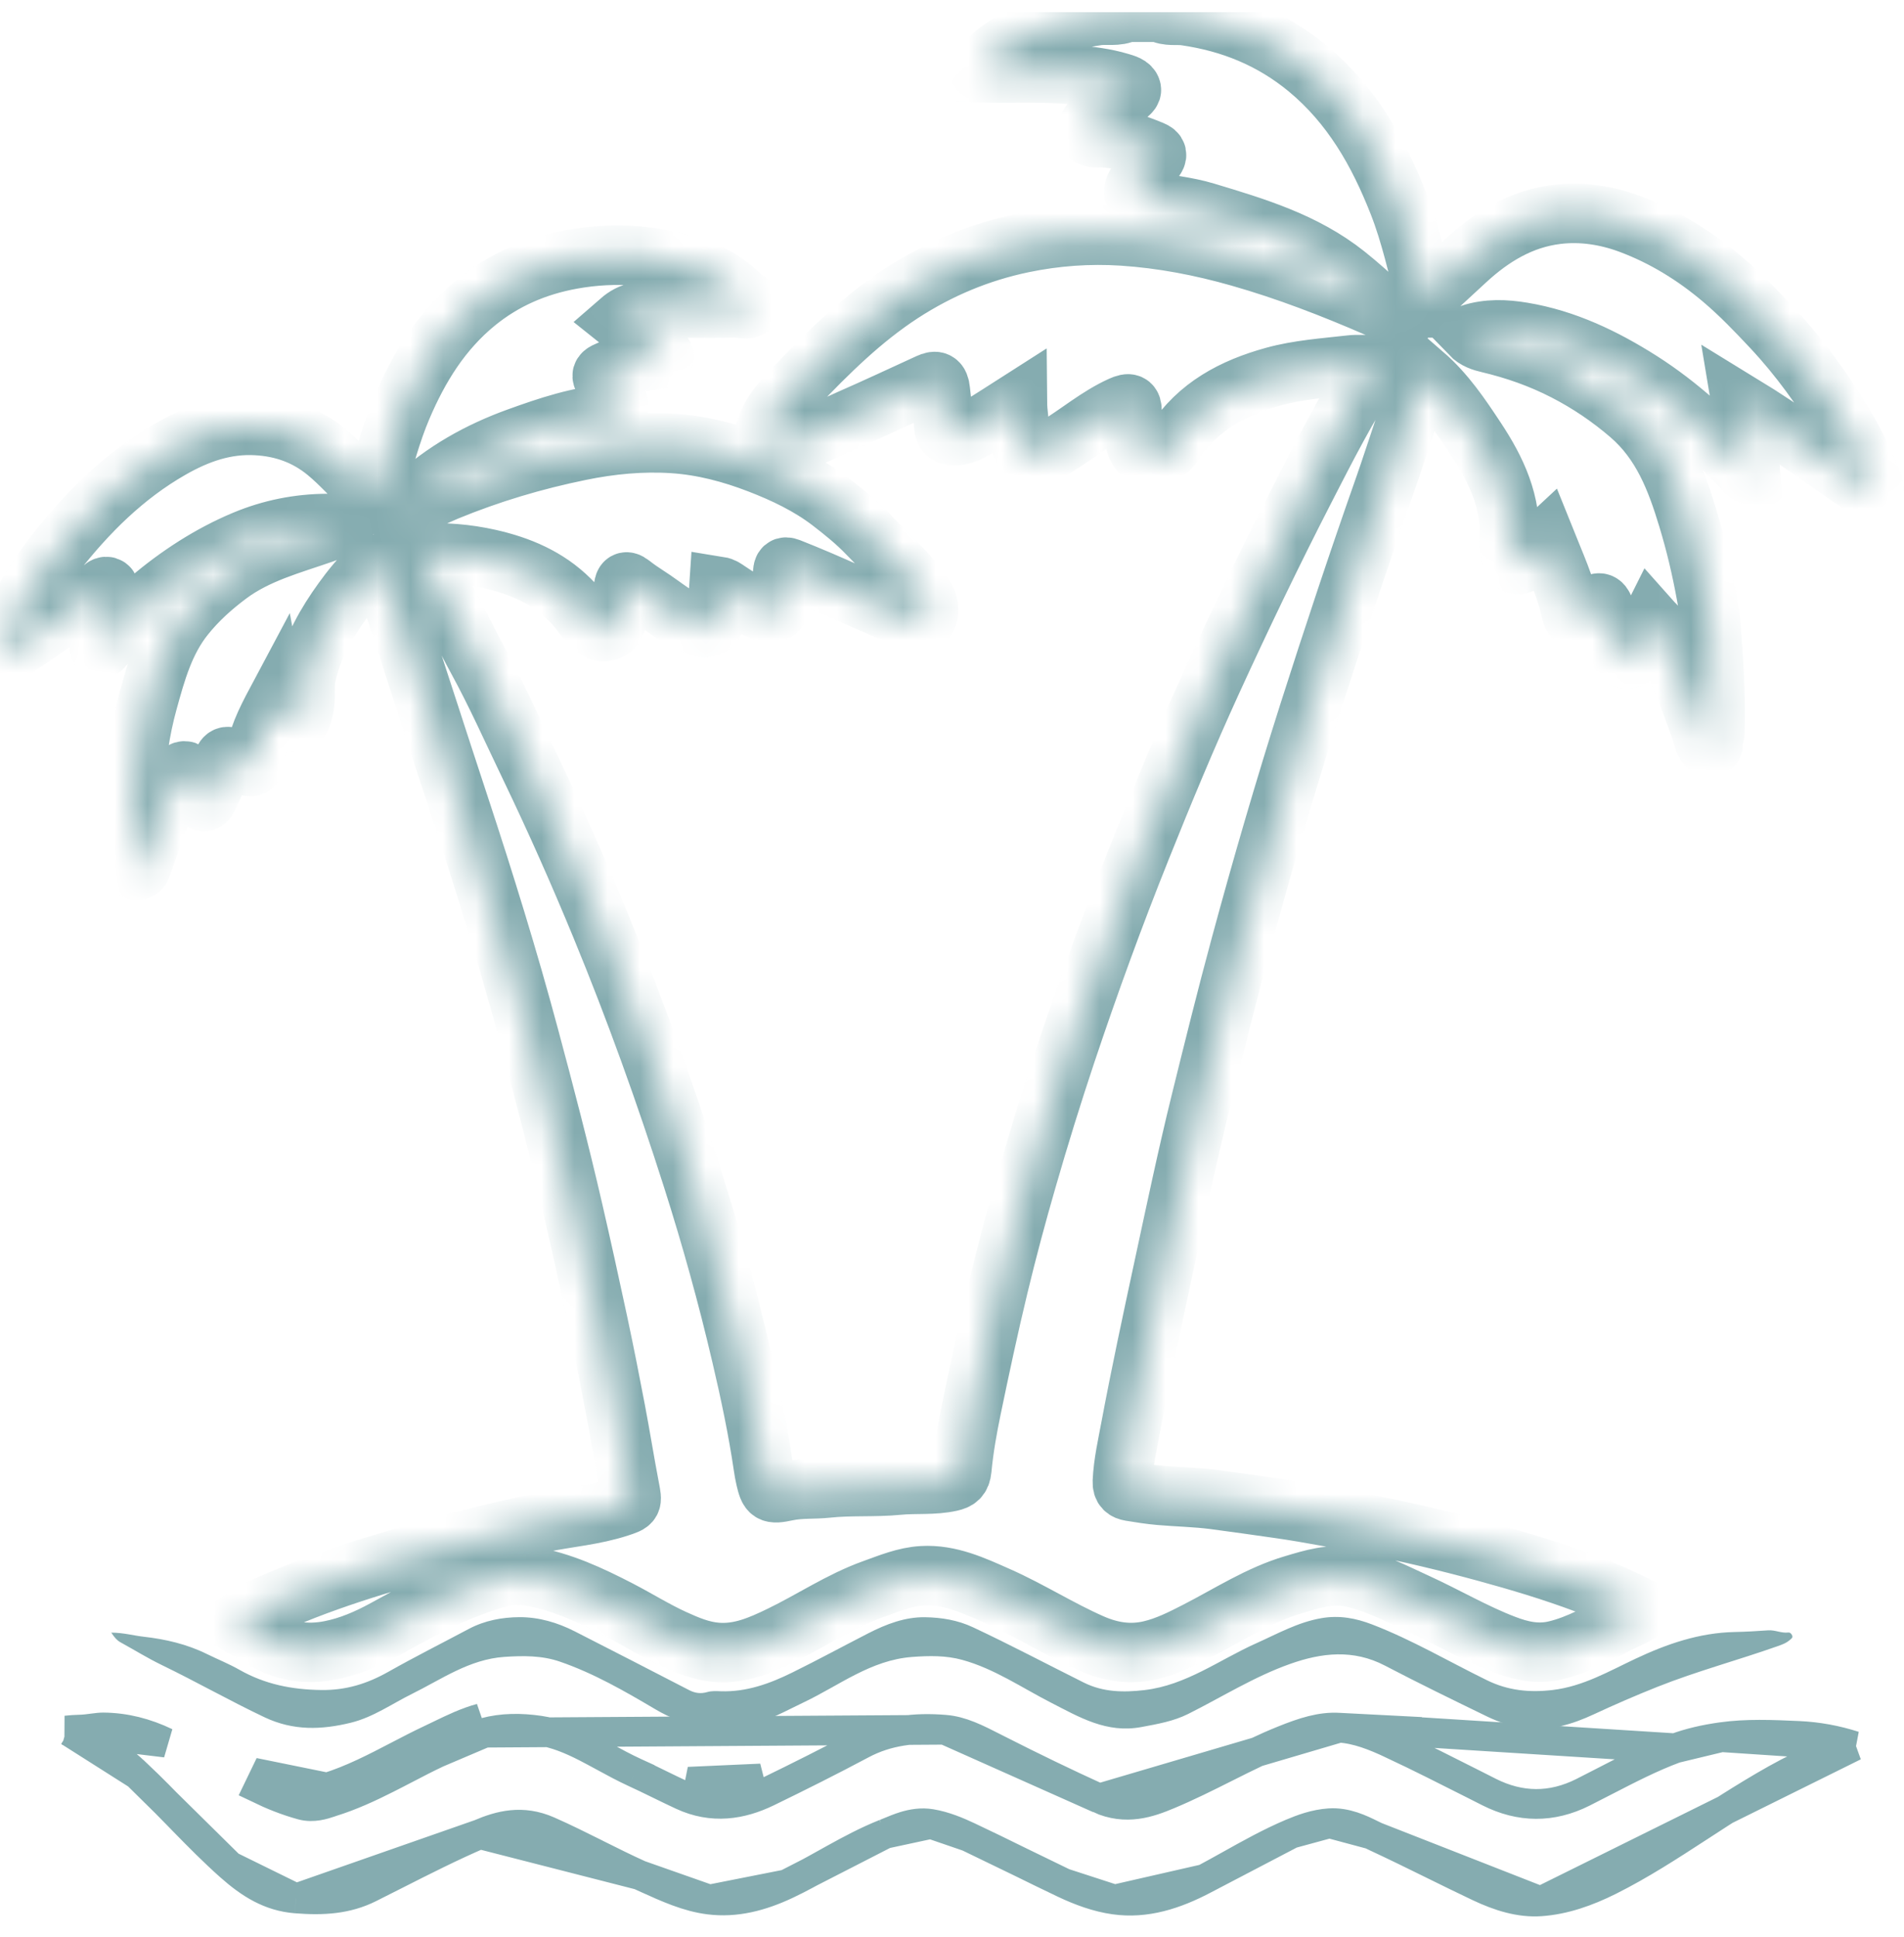 <svg width="58" height="59" viewBox="0 0 58 59" fill="none" xmlns="http://www.w3.org/2000/svg">
<g clip-path="url(#clip0_602_1263)">
<mask id="path-1-inside-1_602_1263" fill="white">
<path d="M0 19.705C0.463 18.705 0.992 17.739 1.67 16.874C2.662 15.606 3.788 14.482 5.2 13.674C6.019 13.205 6.87 12.905 7.824 12.961C8.619 13.007 9.329 13.257 9.954 13.773C10.366 14.114 10.715 14.513 11.1 14.88C11.368 15.135 11.368 15.142 11.477 14.775C11.712 13.978 11.919 13.171 12.247 12.403C12.769 11.178 13.45 10.075 14.498 9.217C15.361 8.511 16.345 8.095 17.413 7.901C18.771 7.655 20.12 7.76 21.421 8.255C21.806 8.401 22.152 8.633 22.46 8.914C22.497 8.948 22.537 8.979 22.565 9.02C22.651 9.148 22.925 9.184 22.87 9.324C22.813 9.467 22.573 9.376 22.415 9.379C21.883 9.389 21.35 9.385 20.818 9.382C20.352 9.38 19.89 9.444 19.43 9.507C19.233 9.534 19.053 9.633 18.882 9.782C19.142 9.992 19.434 10.172 19.697 10.388C19.861 10.523 19.98 10.713 20.184 10.799C20.22 10.814 20.245 10.854 20.224 10.898C20.195 10.955 20.139 10.926 20.094 10.934C19.625 11.019 19.148 11.045 18.696 11.225C18.262 11.398 18.249 11.397 18.547 11.769C18.674 11.926 18.793 12.087 18.836 12.293C18.87 12.458 18.824 12.588 18.651 12.6C17.648 12.671 16.707 12.986 15.773 13.324C14.594 13.75 13.512 14.353 12.586 15.219C12.546 15.256 12.485 15.286 12.489 15.381C12.89 15.307 13.242 15.109 13.608 14.958C14.923 14.416 16.276 14.014 17.67 13.729C18.611 13.536 19.557 13.445 20.509 13.508C21.407 13.567 22.281 13.799 23.121 14.123C23.894 14.422 24.645 14.778 25.311 15.289C25.696 15.586 26.075 15.89 26.413 16.242C27.017 16.87 27.677 17.445 28.165 18.181C28.273 18.344 28.298 18.506 28.277 18.68C28.25 18.902 28.119 18.956 27.907 18.891C27.206 18.675 26.54 18.37 25.872 18.073C25.264 17.803 24.655 17.538 24.036 17.295C23.888 17.237 23.854 17.302 23.846 17.413C23.826 17.677 23.77 17.934 23.779 18.203C23.794 18.639 23.58 18.77 23.181 18.593C22.821 18.433 22.502 18.205 22.175 17.991C22.096 17.938 22.024 17.878 21.899 17.858C21.88 18.133 21.881 18.403 21.839 18.671C21.777 19.068 21.61 19.204 21.228 19.067C20.664 18.865 20.217 18.461 19.721 18.143C19.552 18.035 19.386 17.92 19.227 17.795C19.036 17.644 19.007 17.762 18.991 17.925C18.965 18.213 18.897 18.493 18.827 18.773C18.776 18.98 18.705 19.179 18.479 19.224C18.218 19.276 18.035 19.103 17.893 18.917C17.722 18.692 17.557 18.465 17.356 18.265C16.672 17.586 15.824 17.231 14.908 17.024C14.214 16.867 13.509 16.812 12.762 16.851C13.031 17.313 13.29 17.755 13.547 18.198C13.898 18.804 14.19 19.442 14.526 20.055C15.116 21.133 15.614 22.255 16.146 23.361C16.916 24.963 17.637 26.589 18.315 28.236C19.349 30.748 20.268 33.301 21.092 35.889C21.659 37.668 22.159 39.469 22.584 41.288C22.845 42.403 23.084 43.526 23.251 44.662C23.269 44.786 23.29 44.91 23.319 45.032C23.425 45.479 23.459 45.527 23.977 45.416C24.383 45.33 24.789 45.367 25.194 45.324C25.912 45.246 26.646 45.306 27.365 45.235C27.898 45.183 28.437 45.246 28.963 45.128C29.163 45.083 29.274 45.015 29.299 44.753C29.357 44.13 29.467 43.508 29.595 42.893C29.854 41.651 30.118 40.41 30.416 39.177C30.68 38.078 30.974 36.986 31.288 35.899C31.659 34.611 32.056 33.332 32.48 32.062C33.181 29.968 33.936 27.895 34.758 25.845C35.445 24.131 36.151 22.428 36.919 20.75C37.813 18.797 38.743 16.86 39.723 14.95C40.383 13.665 41.035 12.373 41.867 11.114C41.591 11.114 41.358 11.091 41.132 11.118C40.35 11.208 39.563 11.258 38.797 11.47C37.57 11.809 36.496 12.371 35.773 13.481C35.688 13.611 35.571 13.736 35.44 13.815C35.297 13.901 35.162 14.047 34.944 13.937C34.675 13.8 34.574 13.565 34.559 13.304C34.545 13.049 34.477 12.803 34.484 12.543C34.49 12.28 34.4 12.253 34.156 12.363C33.436 12.688 32.839 13.209 32.168 13.612C32.085 13.661 32.004 13.707 31.916 13.746C31.359 13.996 31.084 13.848 31.069 13.238C31.061 12.914 30.995 12.598 30.992 12.254C30.587 12.512 30.201 12.774 29.798 13.007C29.562 13.143 29.323 13.295 29.023 13.266C28.842 13.249 28.761 13.175 28.751 12.991C28.732 12.622 28.683 12.255 28.644 11.887C28.615 11.612 28.516 11.569 28.294 11.671C27.498 12.034 26.707 12.408 25.905 12.758C25.245 13.046 24.604 13.383 23.909 13.592C23.653 13.668 23.534 13.506 23.389 13.37C23.243 13.234 23.318 13.088 23.375 12.941C23.557 12.476 23.903 12.124 24.232 11.78C25.229 10.733 26.261 9.713 27.476 8.924C28.603 8.194 29.825 7.68 31.149 7.404C32.161 7.194 33.178 7.121 34.196 7.187C35.401 7.266 36.587 7.493 37.754 7.826C39.2 8.237 40.597 8.778 41.974 9.377C42.007 9.391 42.051 9.378 42.152 9.378C41.755 9.006 41.388 8.676 40.999 8.367C39.735 7.361 38.229 6.913 36.724 6.46C36.127 6.28 35.504 6.231 34.897 6.101C34.499 6.016 34.437 5.867 34.668 5.527C34.826 5.295 35.001 5.077 35.168 4.853C35.26 4.731 35.263 4.654 35.095 4.585C34.597 4.38 34.095 4.205 33.551 4.193C33.472 4.191 33.391 4.204 33.314 4.189C33.084 4.145 33.045 4.031 33.164 3.829C33.403 3.422 33.836 3.266 34.187 3.005C34.298 2.921 34.478 2.814 34.464 2.729C34.443 2.602 34.265 2.557 34.119 2.513C33.665 2.376 33.202 2.323 32.733 2.277C31.774 2.185 30.812 2.248 29.823 2.217C30.016 1.844 30.32 1.596 30.642 1.395C31.489 0.864 32.435 0.629 33.415 0.478C33.715 0.432 34.03 0.52 34.315 0.373H35.321C35.566 0.514 35.843 0.442 36.103 0.479C37.497 0.679 38.745 1.185 39.839 2.09C41.163 3.187 41.982 4.62 42.601 6.199C42.976 7.153 43.182 8.156 43.438 9.059C43.827 8.7 44.241 8.317 44.657 7.934C45.449 7.203 46.347 6.661 47.426 6.53C48.181 6.438 48.932 6.554 49.65 6.821C50.689 7.21 51.62 7.783 52.47 8.504C53.013 8.964 53.504 9.477 53.988 9.994C54.808 10.87 55.505 11.845 56.133 12.869C56.489 13.449 56.781 14.062 57.034 14.694C57.071 14.786 57.117 14.87 57.058 15.013C55.734 14.127 54.462 13.173 53.044 12.306C53.171 13.069 53.29 13.754 53.328 14.452C53.209 14.451 53.16 14.337 53.089 14.264C52.138 13.282 51.15 12.349 49.99 11.611C48.867 10.897 47.687 10.33 46.374 10.113C45.861 10.028 45.321 10.002 44.786 10.177C44.949 10.346 45.151 10.408 45.35 10.454C46.158 10.645 46.938 10.92 47.674 11.299C48.382 11.663 49.038 12.106 49.65 12.632C50.625 13.472 51.055 14.594 51.412 15.771C51.644 16.534 51.828 17.309 51.971 18.094C52.029 18.408 52.093 18.723 52.118 19.041C52.202 20.113 52.272 21.186 52.242 22.264C52.24 22.355 52.224 22.438 52.183 22.517C52.144 22.591 52.262 22.749 52.092 22.743C51.97 22.739 51.92 22.598 51.89 22.497C51.737 21.994 51.542 21.505 51.355 21.014C51.113 20.379 50.825 19.764 50.52 19.157C50.477 19.073 50.392 19.01 50.304 18.911C50.145 19.228 49.995 19.526 49.848 19.823C49.781 19.958 49.716 20.083 49.529 20.069C49.348 20.055 49.372 19.913 49.333 19.801C49.181 19.379 49.021 18.96 48.87 18.537C48.797 18.333 48.693 18.32 48.541 18.456C48.419 18.567 48.329 18.715 48.165 18.778C48.021 18.834 47.905 18.855 47.861 18.649C47.697 17.878 47.367 17.165 47.075 16.437C46.841 16.652 46.712 16.962 46.429 17.13C46.225 17.25 46.099 17.216 46.042 16.989C46.003 16.83 45.963 16.661 45.975 16.5C46.059 15.314 45.582 14.312 44.957 13.368C44.497 12.674 44.031 11.976 43.376 11.408C42.911 12.524 42.576 13.671 42.181 14.797C41.374 17.089 40.608 19.394 39.869 21.709C39.123 24.053 38.435 26.414 37.792 28.79C37.366 30.364 36.973 31.946 36.583 33.528C36.166 35.216 35.809 36.92 35.443 38.62C35.096 40.229 34.75 41.838 34.447 43.456C34.345 44.005 34.216 44.556 34.19 45.122C34.181 45.331 34.279 45.398 34.438 45.424C34.732 45.473 35.028 45.519 35.325 45.545C35.876 45.593 36.432 45.602 36.981 45.673C37.647 45.761 38.314 45.856 38.98 45.951C39.901 46.083 40.812 46.264 41.724 46.442C42.903 46.673 44.071 46.95 45.231 47.266C46.268 47.548 47.295 47.856 48.301 48.233C48.897 48.457 49.478 48.715 50.072 49.019C49.859 49.201 49.627 49.28 49.411 49.386C48.746 49.713 48.108 50.099 47.372 50.27C46.827 50.397 46.326 50.282 45.828 50.09C44.9 49.735 44.044 49.226 43.142 48.816C42.496 48.522 41.866 48.187 41.156 48.042C40.538 47.916 39.975 48.097 39.409 48.265C38.351 48.577 37.427 49.186 36.454 49.684C35.998 49.918 35.54 50.15 35.033 50.267C34.414 50.41 33.835 50.314 33.262 50.064C32.282 49.635 31.378 49.053 30.401 48.621C29.669 48.297 28.934 47.947 28.099 47.994C27.567 48.024 27.082 48.23 26.589 48.407C25.597 48.764 24.723 49.359 23.781 49.814C23.167 50.111 22.549 50.386 21.831 50.329C21.36 50.291 20.943 50.112 20.529 49.924C19.957 49.663 19.421 49.326 18.863 49.037C17.992 48.587 17.098 48.168 16.125 48.004C15.523 47.902 14.944 48.112 14.383 48.32C13.453 48.666 12.589 49.152 11.72 49.627C11.193 49.914 10.646 50.153 10.048 50.269C9.346 50.406 8.694 50.308 8.076 49.957C7.787 49.794 7.502 49.623 7.192 49.442C7.629 49.118 8.102 48.919 8.566 48.72C9.509 48.315 10.479 47.981 11.459 47.68C13.136 47.166 14.827 46.715 16.547 46.369C17.314 46.215 18.1 46.153 18.85 45.908C19.278 45.768 19.265 45.77 19.181 45.328C19.03 44.541 18.905 43.75 18.755 42.963C18.584 42.065 18.407 41.167 18.216 40.272C17.971 39.126 17.718 37.98 17.455 36.838C17.048 35.071 16.59 33.318 16.12 31.567C15.485 29.199 14.759 26.86 13.992 24.533C13.344 22.571 12.714 20.603 12.07 18.639C11.927 18.204 11.746 17.781 11.604 17.345C11.526 17.104 11.435 17.169 11.305 17.287C10.978 17.585 10.702 17.93 10.445 18.285C9.94 18.985 9.511 19.727 9.326 20.591C9.251 20.939 9.345 21.294 9.24 21.641C9.2 21.774 9.197 21.921 9.05 21.97C8.87 22.03 8.735 21.916 8.664 21.774C8.597 21.64 8.456 21.578 8.417 21.372C8.093 21.98 7.816 22.531 7.755 23.164C7.739 23.338 7.667 23.395 7.505 23.308C7.396 23.25 7.277 23.209 7.172 23.145C6.908 22.984 6.848 23 6.751 23.301C6.642 23.639 6.5 23.961 6.344 24.28C6.246 24.48 6.18 24.428 6.077 24.311C5.921 24.134 5.855 23.912 5.765 23.701C5.731 23.619 5.721 23.477 5.622 23.48C5.519 23.482 5.44 23.597 5.393 23.69C5.227 24.025 5.057 24.358 4.921 24.706C4.708 25.247 4.517 25.799 4.328 26.35C4.294 26.448 4.264 26.518 4.157 26.506C4.046 26.494 4.041 26.407 4.024 26.312C3.894 25.556 4.034 24.809 4.082 24.058C4.14 23.146 4.261 22.244 4.505 21.364C4.757 20.45 5.012 19.531 5.621 18.769C6.008 18.284 6.463 17.874 6.957 17.505C7.823 16.858 8.851 16.592 9.846 16.246C9.98 16.199 10.111 16.147 10.232 16.046C10.143 15.984 10.07 15.944 9.969 15.945C9.095 15.95 8.259 16.115 7.448 16.454C6.386 16.898 5.437 17.523 4.563 18.257C4.051 18.687 3.612 19.206 3.148 19.692C3.113 19.728 3.098 19.78 3.046 19.751C3.025 19.739 3.017 19.677 3.025 19.644C3.159 19.12 3.14 18.569 3.311 18.053C3.328 18.001 3.327 17.905 3.297 17.884C3.209 17.821 3.136 17.916 3.074 17.958C2.259 18.513 1.452 19.079 0.634 19.631C0.441 19.762 0.265 19.946 0.004 19.945V19.706L0 19.705Z"/>
</mask>
<path d="M0 19.705C0.463 18.705 0.992 17.739 1.67 16.874C2.662 15.606 3.788 14.482 5.2 13.674C6.019 13.205 6.87 12.905 7.824 12.961C8.619 13.007 9.329 13.257 9.954 13.773C10.366 14.114 10.715 14.513 11.1 14.88C11.368 15.135 11.368 15.142 11.477 14.775C11.712 13.978 11.919 13.171 12.247 12.403C12.769 11.178 13.45 10.075 14.498 9.217C15.361 8.511 16.345 8.095 17.413 7.901C18.771 7.655 20.12 7.76 21.421 8.255C21.806 8.401 22.152 8.633 22.46 8.914C22.497 8.948 22.537 8.979 22.565 9.02C22.651 9.148 22.925 9.184 22.87 9.324C22.813 9.467 22.573 9.376 22.415 9.379C21.883 9.389 21.35 9.385 20.818 9.382C20.352 9.38 19.89 9.444 19.43 9.507C19.233 9.534 19.053 9.633 18.882 9.782C19.142 9.992 19.434 10.172 19.697 10.388C19.861 10.523 19.98 10.713 20.184 10.799C20.22 10.814 20.245 10.854 20.224 10.898C20.195 10.955 20.139 10.926 20.094 10.934C19.625 11.019 19.148 11.045 18.696 11.225C18.262 11.398 18.249 11.397 18.547 11.769C18.674 11.926 18.793 12.087 18.836 12.293C18.87 12.458 18.824 12.588 18.651 12.6C17.648 12.671 16.707 12.986 15.773 13.324C14.594 13.75 13.512 14.353 12.586 15.219C12.546 15.256 12.485 15.286 12.489 15.381C12.89 15.307 13.242 15.109 13.608 14.958C14.923 14.416 16.276 14.014 17.67 13.729C18.611 13.536 19.557 13.445 20.509 13.508C21.407 13.567 22.281 13.799 23.121 14.123C23.894 14.422 24.645 14.778 25.311 15.289C25.696 15.586 26.075 15.89 26.413 16.242C27.017 16.87 27.677 17.445 28.165 18.181C28.273 18.344 28.298 18.506 28.277 18.68C28.25 18.902 28.119 18.956 27.907 18.891C27.206 18.675 26.54 18.37 25.872 18.073C25.264 17.803 24.655 17.538 24.036 17.295C23.888 17.237 23.854 17.302 23.846 17.413C23.826 17.677 23.77 17.934 23.779 18.203C23.794 18.639 23.58 18.77 23.181 18.593C22.821 18.433 22.502 18.205 22.175 17.991C22.096 17.938 22.024 17.878 21.899 17.858C21.88 18.133 21.881 18.403 21.839 18.671C21.777 19.068 21.61 19.204 21.228 19.067C20.664 18.865 20.217 18.461 19.721 18.143C19.552 18.035 19.386 17.92 19.227 17.795C19.036 17.644 19.007 17.762 18.991 17.925C18.965 18.213 18.897 18.493 18.827 18.773C18.776 18.98 18.705 19.179 18.479 19.224C18.218 19.276 18.035 19.103 17.893 18.917C17.722 18.692 17.557 18.465 17.356 18.265C16.672 17.586 15.824 17.231 14.908 17.024C14.214 16.867 13.509 16.812 12.762 16.851C13.031 17.313 13.29 17.755 13.547 18.198C13.898 18.804 14.19 19.442 14.526 20.055C15.116 21.133 15.614 22.255 16.146 23.361C16.916 24.963 17.637 26.589 18.315 28.236C19.349 30.748 20.268 33.301 21.092 35.889C21.659 37.668 22.159 39.469 22.584 41.288C22.845 42.403 23.084 43.526 23.251 44.662C23.269 44.786 23.29 44.91 23.319 45.032C23.425 45.479 23.459 45.527 23.977 45.416C24.383 45.33 24.789 45.367 25.194 45.324C25.912 45.246 26.646 45.306 27.365 45.235C27.898 45.183 28.437 45.246 28.963 45.128C29.163 45.083 29.274 45.015 29.299 44.753C29.357 44.13 29.467 43.508 29.595 42.893C29.854 41.651 30.118 40.41 30.416 39.177C30.68 38.078 30.974 36.986 31.288 35.899C31.659 34.611 32.056 33.332 32.48 32.062C33.181 29.968 33.936 27.895 34.758 25.845C35.445 24.131 36.151 22.428 36.919 20.75C37.813 18.797 38.743 16.86 39.723 14.95C40.383 13.665 41.035 12.373 41.867 11.114C41.591 11.114 41.358 11.091 41.132 11.118C40.35 11.208 39.563 11.258 38.797 11.47C37.57 11.809 36.496 12.371 35.773 13.481C35.688 13.611 35.571 13.736 35.44 13.815C35.297 13.901 35.162 14.047 34.944 13.937C34.675 13.8 34.574 13.565 34.559 13.304C34.545 13.049 34.477 12.803 34.484 12.543C34.49 12.28 34.4 12.253 34.156 12.363C33.436 12.688 32.839 13.209 32.168 13.612C32.085 13.661 32.004 13.707 31.916 13.746C31.359 13.996 31.084 13.848 31.069 13.238C31.061 12.914 30.995 12.598 30.992 12.254C30.587 12.512 30.201 12.774 29.798 13.007C29.562 13.143 29.323 13.295 29.023 13.266C28.842 13.249 28.761 13.175 28.751 12.991C28.732 12.622 28.683 12.255 28.644 11.887C28.615 11.612 28.516 11.569 28.294 11.671C27.498 12.034 26.707 12.408 25.905 12.758C25.245 13.046 24.604 13.383 23.909 13.592C23.653 13.668 23.534 13.506 23.389 13.37C23.243 13.234 23.318 13.088 23.375 12.941C23.557 12.476 23.903 12.124 24.232 11.78C25.229 10.733 26.261 9.713 27.476 8.924C28.603 8.194 29.825 7.68 31.149 7.404C32.161 7.194 33.178 7.121 34.196 7.187C35.401 7.266 36.587 7.493 37.754 7.826C39.2 8.237 40.597 8.778 41.974 9.377C42.007 9.391 42.051 9.378 42.152 9.378C41.755 9.006 41.388 8.676 40.999 8.367C39.735 7.361 38.229 6.913 36.724 6.46C36.127 6.28 35.504 6.231 34.897 6.101C34.499 6.016 34.437 5.867 34.668 5.527C34.826 5.295 35.001 5.077 35.168 4.853C35.26 4.731 35.263 4.654 35.095 4.585C34.597 4.38 34.095 4.205 33.551 4.193C33.472 4.191 33.391 4.204 33.314 4.189C33.084 4.145 33.045 4.031 33.164 3.829C33.403 3.422 33.836 3.266 34.187 3.005C34.298 2.921 34.478 2.814 34.464 2.729C34.443 2.602 34.265 2.557 34.119 2.513C33.665 2.376 33.202 2.323 32.733 2.277C31.774 2.185 30.812 2.248 29.823 2.217C30.016 1.844 30.32 1.596 30.642 1.395C31.489 0.864 32.435 0.629 33.415 0.478C33.715 0.432 34.03 0.52 34.315 0.373H35.321C35.566 0.514 35.843 0.442 36.103 0.479C37.497 0.679 38.745 1.185 39.839 2.09C41.163 3.187 41.982 4.62 42.601 6.199C42.976 7.153 43.182 8.156 43.438 9.059C43.827 8.7 44.241 8.317 44.657 7.934C45.449 7.203 46.347 6.661 47.426 6.53C48.181 6.438 48.932 6.554 49.65 6.821C50.689 7.21 51.62 7.783 52.47 8.504C53.013 8.964 53.504 9.477 53.988 9.994C54.808 10.87 55.505 11.845 56.133 12.869C56.489 13.449 56.781 14.062 57.034 14.694C57.071 14.786 57.117 14.87 57.058 15.013C55.734 14.127 54.462 13.173 53.044 12.306C53.171 13.069 53.29 13.754 53.328 14.452C53.209 14.451 53.16 14.337 53.089 14.264C52.138 13.282 51.15 12.349 49.99 11.611C48.867 10.897 47.687 10.33 46.374 10.113C45.861 10.028 45.321 10.002 44.786 10.177C44.949 10.346 45.151 10.408 45.35 10.454C46.158 10.645 46.938 10.92 47.674 11.299C48.382 11.663 49.038 12.106 49.65 12.632C50.625 13.472 51.055 14.594 51.412 15.771C51.644 16.534 51.828 17.309 51.971 18.094C52.029 18.408 52.093 18.723 52.118 19.041C52.202 20.113 52.272 21.186 52.242 22.264C52.24 22.355 52.224 22.438 52.183 22.517C52.144 22.591 52.262 22.749 52.092 22.743C51.97 22.739 51.92 22.598 51.89 22.497C51.737 21.994 51.542 21.505 51.355 21.014C51.113 20.379 50.825 19.764 50.52 19.157C50.477 19.073 50.392 19.01 50.304 18.911C50.145 19.228 49.995 19.526 49.848 19.823C49.781 19.958 49.716 20.083 49.529 20.069C49.348 20.055 49.372 19.913 49.333 19.801C49.181 19.379 49.021 18.96 48.87 18.537C48.797 18.333 48.693 18.32 48.541 18.456C48.419 18.567 48.329 18.715 48.165 18.778C48.021 18.834 47.905 18.855 47.861 18.649C47.697 17.878 47.367 17.165 47.075 16.437C46.841 16.652 46.712 16.962 46.429 17.13C46.225 17.25 46.099 17.216 46.042 16.989C46.003 16.83 45.963 16.661 45.975 16.5C46.059 15.314 45.582 14.312 44.957 13.368C44.497 12.674 44.031 11.976 43.376 11.408C42.911 12.524 42.576 13.671 42.181 14.797C41.374 17.089 40.608 19.394 39.869 21.709C39.123 24.053 38.435 26.414 37.792 28.79C37.366 30.364 36.973 31.946 36.583 33.528C36.166 35.216 35.809 36.92 35.443 38.62C35.096 40.229 34.75 41.838 34.447 43.456C34.345 44.005 34.216 44.556 34.19 45.122C34.181 45.331 34.279 45.398 34.438 45.424C34.732 45.473 35.028 45.519 35.325 45.545C35.876 45.593 36.432 45.602 36.981 45.673C37.647 45.761 38.314 45.856 38.98 45.951C39.901 46.083 40.812 46.264 41.724 46.442C42.903 46.673 44.071 46.95 45.231 47.266C46.268 47.548 47.295 47.856 48.301 48.233C48.897 48.457 49.478 48.715 50.072 49.019C49.859 49.201 49.627 49.28 49.411 49.386C48.746 49.713 48.108 50.099 47.372 50.27C46.827 50.397 46.326 50.282 45.828 50.09C44.9 49.735 44.044 49.226 43.142 48.816C42.496 48.522 41.866 48.187 41.156 48.042C40.538 47.916 39.975 48.097 39.409 48.265C38.351 48.577 37.427 49.186 36.454 49.684C35.998 49.918 35.54 50.15 35.033 50.267C34.414 50.41 33.835 50.314 33.262 50.064C32.282 49.635 31.378 49.053 30.401 48.621C29.669 48.297 28.934 47.947 28.099 47.994C27.567 48.024 27.082 48.23 26.589 48.407C25.597 48.764 24.723 49.359 23.781 49.814C23.167 50.111 22.549 50.386 21.831 50.329C21.36 50.291 20.943 50.112 20.529 49.924C19.957 49.663 19.421 49.326 18.863 49.037C17.992 48.587 17.098 48.168 16.125 48.004C15.523 47.902 14.944 48.112 14.383 48.32C13.453 48.666 12.589 49.152 11.72 49.627C11.193 49.914 10.646 50.153 10.048 50.269C9.346 50.406 8.694 50.308 8.076 49.957C7.787 49.794 7.502 49.623 7.192 49.442C7.629 49.118 8.102 48.919 8.566 48.72C9.509 48.315 10.479 47.981 11.459 47.68C13.136 47.166 14.827 46.715 16.547 46.369C17.314 46.215 18.1 46.153 18.85 45.908C19.278 45.768 19.265 45.77 19.181 45.328C19.03 44.541 18.905 43.75 18.755 42.963C18.584 42.065 18.407 41.167 18.216 40.272C17.971 39.126 17.718 37.98 17.455 36.838C17.048 35.071 16.59 33.318 16.12 31.567C15.485 29.199 14.759 26.86 13.992 24.533C13.344 22.571 12.714 20.603 12.07 18.639C11.927 18.204 11.746 17.781 11.604 17.345C11.526 17.104 11.435 17.169 11.305 17.287C10.978 17.585 10.702 17.93 10.445 18.285C9.94 18.985 9.511 19.727 9.326 20.591C9.251 20.939 9.345 21.294 9.24 21.641C9.2 21.774 9.197 21.921 9.05 21.97C8.87 22.03 8.735 21.916 8.664 21.774C8.597 21.64 8.456 21.578 8.417 21.372C8.093 21.98 7.816 22.531 7.755 23.164C7.739 23.338 7.667 23.395 7.505 23.308C7.396 23.25 7.277 23.209 7.172 23.145C6.908 22.984 6.848 23 6.751 23.301C6.642 23.639 6.5 23.961 6.344 24.28C6.246 24.48 6.18 24.428 6.077 24.311C5.921 24.134 5.855 23.912 5.765 23.701C5.731 23.619 5.721 23.477 5.622 23.48C5.519 23.482 5.44 23.597 5.393 23.69C5.227 24.025 5.057 24.358 4.921 24.706C4.708 25.247 4.517 25.799 4.328 26.35C4.294 26.448 4.264 26.518 4.157 26.506C4.046 26.494 4.041 26.407 4.024 26.312C3.894 25.556 4.034 24.809 4.082 24.058C4.14 23.146 4.261 22.244 4.505 21.364C4.757 20.45 5.012 19.531 5.621 18.769C6.008 18.284 6.463 17.874 6.957 17.505C7.823 16.858 8.851 16.592 9.846 16.246C9.98 16.199 10.111 16.147 10.232 16.046C10.143 15.984 10.07 15.944 9.969 15.945C9.095 15.95 8.259 16.115 7.448 16.454C6.386 16.898 5.437 17.523 4.563 18.257C4.051 18.687 3.612 19.206 3.148 19.692C3.113 19.728 3.098 19.78 3.046 19.751C3.025 19.739 3.017 19.677 3.025 19.644C3.159 19.12 3.14 18.569 3.311 18.053C3.328 18.001 3.327 17.905 3.297 17.884C3.209 17.821 3.136 17.916 3.074 17.958C2.259 18.513 1.452 19.079 0.634 19.631C0.441 19.762 0.265 19.946 0.004 19.945V19.706L0 19.705Z" stroke="#85ACB0" stroke-width="1.812" mask="url(#path-1-inside-1_602_1263)"/>
<path d="M56.483 53.18C55.933 53.003 55.367 52.899 54.792 52.873C53.976 52.836 53.201 52.803 52.436 52.911L56.483 53.18ZM56.483 53.18C56.323 53.218 56.161 53.263 56.001 53.318L56 53.318C54.927 53.69 53.959 54.254 53.038 54.822L53.038 54.822C52.598 55.094 52.173 55.371 51.754 55.644C50.851 56.231 49.973 56.802 49.019 57.279C48.337 57.619 47.645 57.861 46.932 57.911L56.483 53.18ZM41.908 55.943L41.908 55.943C42.489 56.212 43.083 56.505 43.671 56.794C44.138 57.024 44.602 57.252 45.052 57.465C45.686 57.765 46.306 57.955 46.931 57.911L41.908 55.943ZM41.908 55.943C41.864 55.923 41.816 55.899 41.764 55.873M41.908 55.943L41.764 55.873M39.336 55.849L39.336 55.849C39.667 55.709 40.058 55.562 40.497 55.533L39.336 55.849ZM39.336 55.849C38.691 56.123 38.065 56.472 37.466 56.807C37.203 56.953 36.946 57.097 36.695 57.23L36.695 57.23M39.336 55.849L36.695 57.23M36.695 57.23C35.793 57.708 34.896 57.991 33.95 57.857L33.95 57.857M36.695 57.23L33.95 57.857M33.95 57.857C33.43 57.784 32.916 57.598 32.405 57.355M33.95 57.857L32.405 57.355M26.96 55.855L26.96 55.855C27 55.84 27.043 55.822 27.089 55.803C27.231 55.744 27.4 55.674 27.563 55.624C27.792 55.555 28.063 55.505 28.359 55.554L26.96 55.855ZM26.96 55.855C26.411 56.073 25.898 56.349 25.408 56.62C25.328 56.665 25.248 56.709 25.169 56.753C24.76 56.981 24.367 57.201 23.959 57.393L23.959 57.393M26.96 55.855L23.959 57.393M23.959 57.393C23.176 57.762 22.405 57.958 21.607 57.858L21.607 57.858M23.959 57.393L21.607 57.858M21.607 57.858C20.948 57.776 20.343 57.501 19.662 57.193C19.603 57.166 19.543 57.139 19.483 57.111L19.483 57.111M21.607 57.858L19.483 57.111M19.483 57.111C19.048 56.915 18.622 56.702 18.185 56.484C18.161 56.471 18.136 56.459 18.111 56.446C17.652 56.217 17.182 55.983 16.698 55.77C15.907 55.423 15.233 55.599 14.615 55.865L14.615 55.865M19.483 57.111L14.615 55.865M14.615 55.865C13.744 56.24 12.894 56.67 12.06 57.093C11.788 57.231 11.518 57.368 11.249 57.502C10.564 57.843 9.849 57.89 9.017 57.823L9.016 57.823M14.615 55.865L9.016 57.823M9.016 57.823C8.232 57.761 7.629 57.391 7.003 56.834L7.003 56.834M9.016 57.823L7.003 56.834M7.003 56.834C6.521 56.405 6.065 55.945 5.603 55.472C5.544 55.411 5.484 55.35 5.424 55.288C5.022 54.877 4.614 54.457 4.188 54.056L4.187 54.056M7.003 56.834L4.187 54.056M4.187 54.056C3.623 53.524 2.97 52.984 2.106 52.735L2.106 52.735M4.187 54.056L2.106 52.735M2.106 52.735C2.076 52.726 2.046 52.717 2.015 52.709M2.106 52.735L2.015 52.709M2.015 52.709C2.153 52.694 2.292 52.684 2.43 52.681L2.43 52.681C2.571 52.678 2.708 52.66 2.816 52.645C2.825 52.644 2.833 52.643 2.841 52.642C2.963 52.626 3.055 52.615 3.143 52.615C3.81 52.62 4.444 52.784 5.054 53.077L2.015 52.709ZM13.125 52.979C12.789 53.137 12.458 53.309 12.128 53.481C11.427 53.846 10.726 54.21 9.967 54.447L8.073 54.062L7.876 54.47C7.876 54.47 7.876 54.47 7.876 54.47C8.295 54.672 8.737 54.851 9.201 54.977L9.201 54.977C9.539 55.069 9.869 54.958 10.042 54.9C10.065 54.892 10.085 54.885 10.101 54.88L10.102 54.88C10.696 54.694 11.249 54.438 11.775 54.172C11.973 54.073 12.162 53.974 12.349 53.877C12.673 53.708 12.988 53.544 13.318 53.389M13.125 52.979L13.318 53.389M13.125 52.979C13.22 52.934 13.316 52.888 13.411 52.842C13.812 52.648 14.213 52.454 14.647 52.337L13.125 52.979ZM13.318 53.389C13.424 53.339 13.525 53.29 13.624 53.242C14.022 53.05 14.376 52.879 14.765 52.774L13.318 53.389ZM19.34 53.989C19.023 53.844 18.694 53.665 18.382 53.495C18.197 53.395 18.019 53.298 17.853 53.213C17.378 52.971 16.923 52.783 16.437 52.712L16.437 52.712C15.864 52.628 15.302 52.629 14.765 52.774L28.783 52.685C27.874 52.61 27.031 52.708 26.25 53.123C25.302 53.628 24.341 54.11 23.377 54.578L23.377 54.578C22.58 54.965 21.701 55.108 20.781 54.679M19.34 53.989C19.34 53.989 19.34 53.989 19.34 53.989L19.528 53.577L19.34 53.989ZM19.34 53.989C19.577 54.097 19.812 54.212 20.052 54.329L20.103 54.354C20.325 54.462 20.552 54.573 20.781 54.679M20.781 54.679C20.781 54.679 20.781 54.679 20.781 54.679L20.972 54.269M20.781 54.679L20.972 54.269M33.48 54.779C32.45 54.311 31.433 53.818 30.425 53.306L30.425 53.306C30.379 53.283 30.334 53.26 30.289 53.237C29.742 52.958 29.29 52.726 28.783 52.685L33.48 54.779ZM33.48 54.779C34.307 55.155 35.014 54.899 35.592 54.657C36.176 54.413 36.741 54.13 37.289 53.855L37.375 53.812C37.955 53.52 38.52 53.24 39.101 53.007C39.705 52.764 40.24 52.587 40.797 52.623L33.48 54.779ZM20.972 54.269C21.734 54.624 22.465 54.517 23.179 54.17L20.972 54.269ZM42.619 52.717L42.426 53.127C41.867 52.864 41.343 52.657 40.797 52.623L42.619 52.717ZM42.619 52.717L42.426 53.127C43.251 53.515 44.064 53.927 44.884 54.341C45.044 54.422 45.204 54.503 45.364 54.584C46.307 55.059 47.266 55.07 48.22 54.591C48.451 54.475 48.677 54.359 48.9 54.243C49.614 53.875 50.3 53.52 51.033 53.249L51.033 53.249M42.619 52.717L51.033 53.249M51.033 53.249C51.479 53.084 51.946 52.98 52.436 52.911L51.033 53.249ZM41.764 55.873C41.454 55.72 41.005 55.499 40.497 55.533L41.764 55.873ZM32.405 57.355C31.973 57.15 31.522 56.928 31.067 56.705M32.405 57.355L31.067 56.705M31.067 56.705C30.54 56.446 30.008 56.185 29.495 55.944M31.067 56.705L29.495 55.944M29.495 55.944C29.162 55.787 28.772 55.623 28.359 55.554L29.495 55.944Z" stroke="#85ACB0" stroke-width="0.906"/>
<path d="M3.39 49.727C3.761 49.728 4.067 49.817 4.378 49.852C5.041 49.927 5.691 50.077 6.299 50.377C6.63 50.54 6.976 50.678 7.297 50.861C8.072 51.301 8.889 51.462 9.782 51.475C10.543 51.486 11.188 51.282 11.83 50.92C12.636 50.465 13.464 50.049 14.281 49.614C14.766 49.356 15.3 49.258 15.831 49.256C16.413 49.255 16.981 49.419 17.507 49.688C18.671 50.282 19.835 50.879 20.996 51.48C21.179 51.574 21.351 51.594 21.551 51.536C21.678 51.499 21.822 51.508 21.959 51.513C22.739 51.538 23.448 51.281 24.131 50.944C24.91 50.561 25.673 50.146 26.445 49.75C26.994 49.468 27.574 49.246 28.19 49.258C28.68 49.267 29.172 49.345 29.637 49.563C30.778 50.098 31.892 50.688 33.018 51.25C33.606 51.542 34.222 51.551 34.856 51.478C36.13 51.332 37.142 50.555 38.267 50.052C38.917 49.761 39.537 49.409 40.257 49.286C40.803 49.192 41.305 49.288 41.803 49.48C43.016 49.948 44.137 50.61 45.302 51.18C45.943 51.493 46.594 51.557 47.294 51.475C48.221 51.366 49.003 50.907 49.82 50.523C50.779 50.071 51.762 49.731 52.842 49.708C53.18 49.701 53.523 49.682 53.863 49.657C54.072 49.642 54.262 49.748 54.469 49.724C54.535 49.716 54.577 49.767 54.597 49.823C54.618 49.881 54.564 49.912 54.53 49.944C54.421 50.043 54.287 50.092 54.152 50.139C52.935 50.569 51.685 50.902 50.483 51.38C49.829 51.641 49.185 51.92 48.547 52.217C47.891 52.522 47.214 52.725 46.484 52.642C46.067 52.594 45.666 52.459 45.29 52.277C44.251 51.772 43.212 51.267 42.189 50.732C41.226 50.229 40.262 50.338 39.3 50.68C38.209 51.066 37.227 51.687 36.196 52.203C35.748 52.427 35.265 52.51 34.773 52.602C33.713 52.802 32.885 52.305 32.01 51.857C31.122 51.402 30.287 50.825 29.312 50.557C28.815 50.42 28.305 50.429 27.787 50.468C26.529 50.561 25.565 51.336 24.488 51.848C23.939 52.108 23.419 52.413 22.809 52.541C21.789 52.756 20.866 52.594 19.966 52.063C19.032 51.511 18.086 50.965 17.054 50.61C16.512 50.423 15.942 50.427 15.365 50.466C14.298 50.539 13.458 51.144 12.548 51.594C11.935 51.897 11.369 52.303 10.692 52.47C9.797 52.689 8.939 52.722 8.058 52.305C6.998 51.802 5.977 51.222 4.922 50.711C4.494 50.503 4.087 50.251 3.669 50.021C3.564 49.963 3.49 49.878 3.389 49.727H3.39Z" fill="#85ACB0"/>
</g>
<defs>
<clipPath id="clip0_602_1263">
<rect width="58" height="58" fill="white" transform="translate(0 0.37)"/>
</clipPath>
</defs>
</svg>
